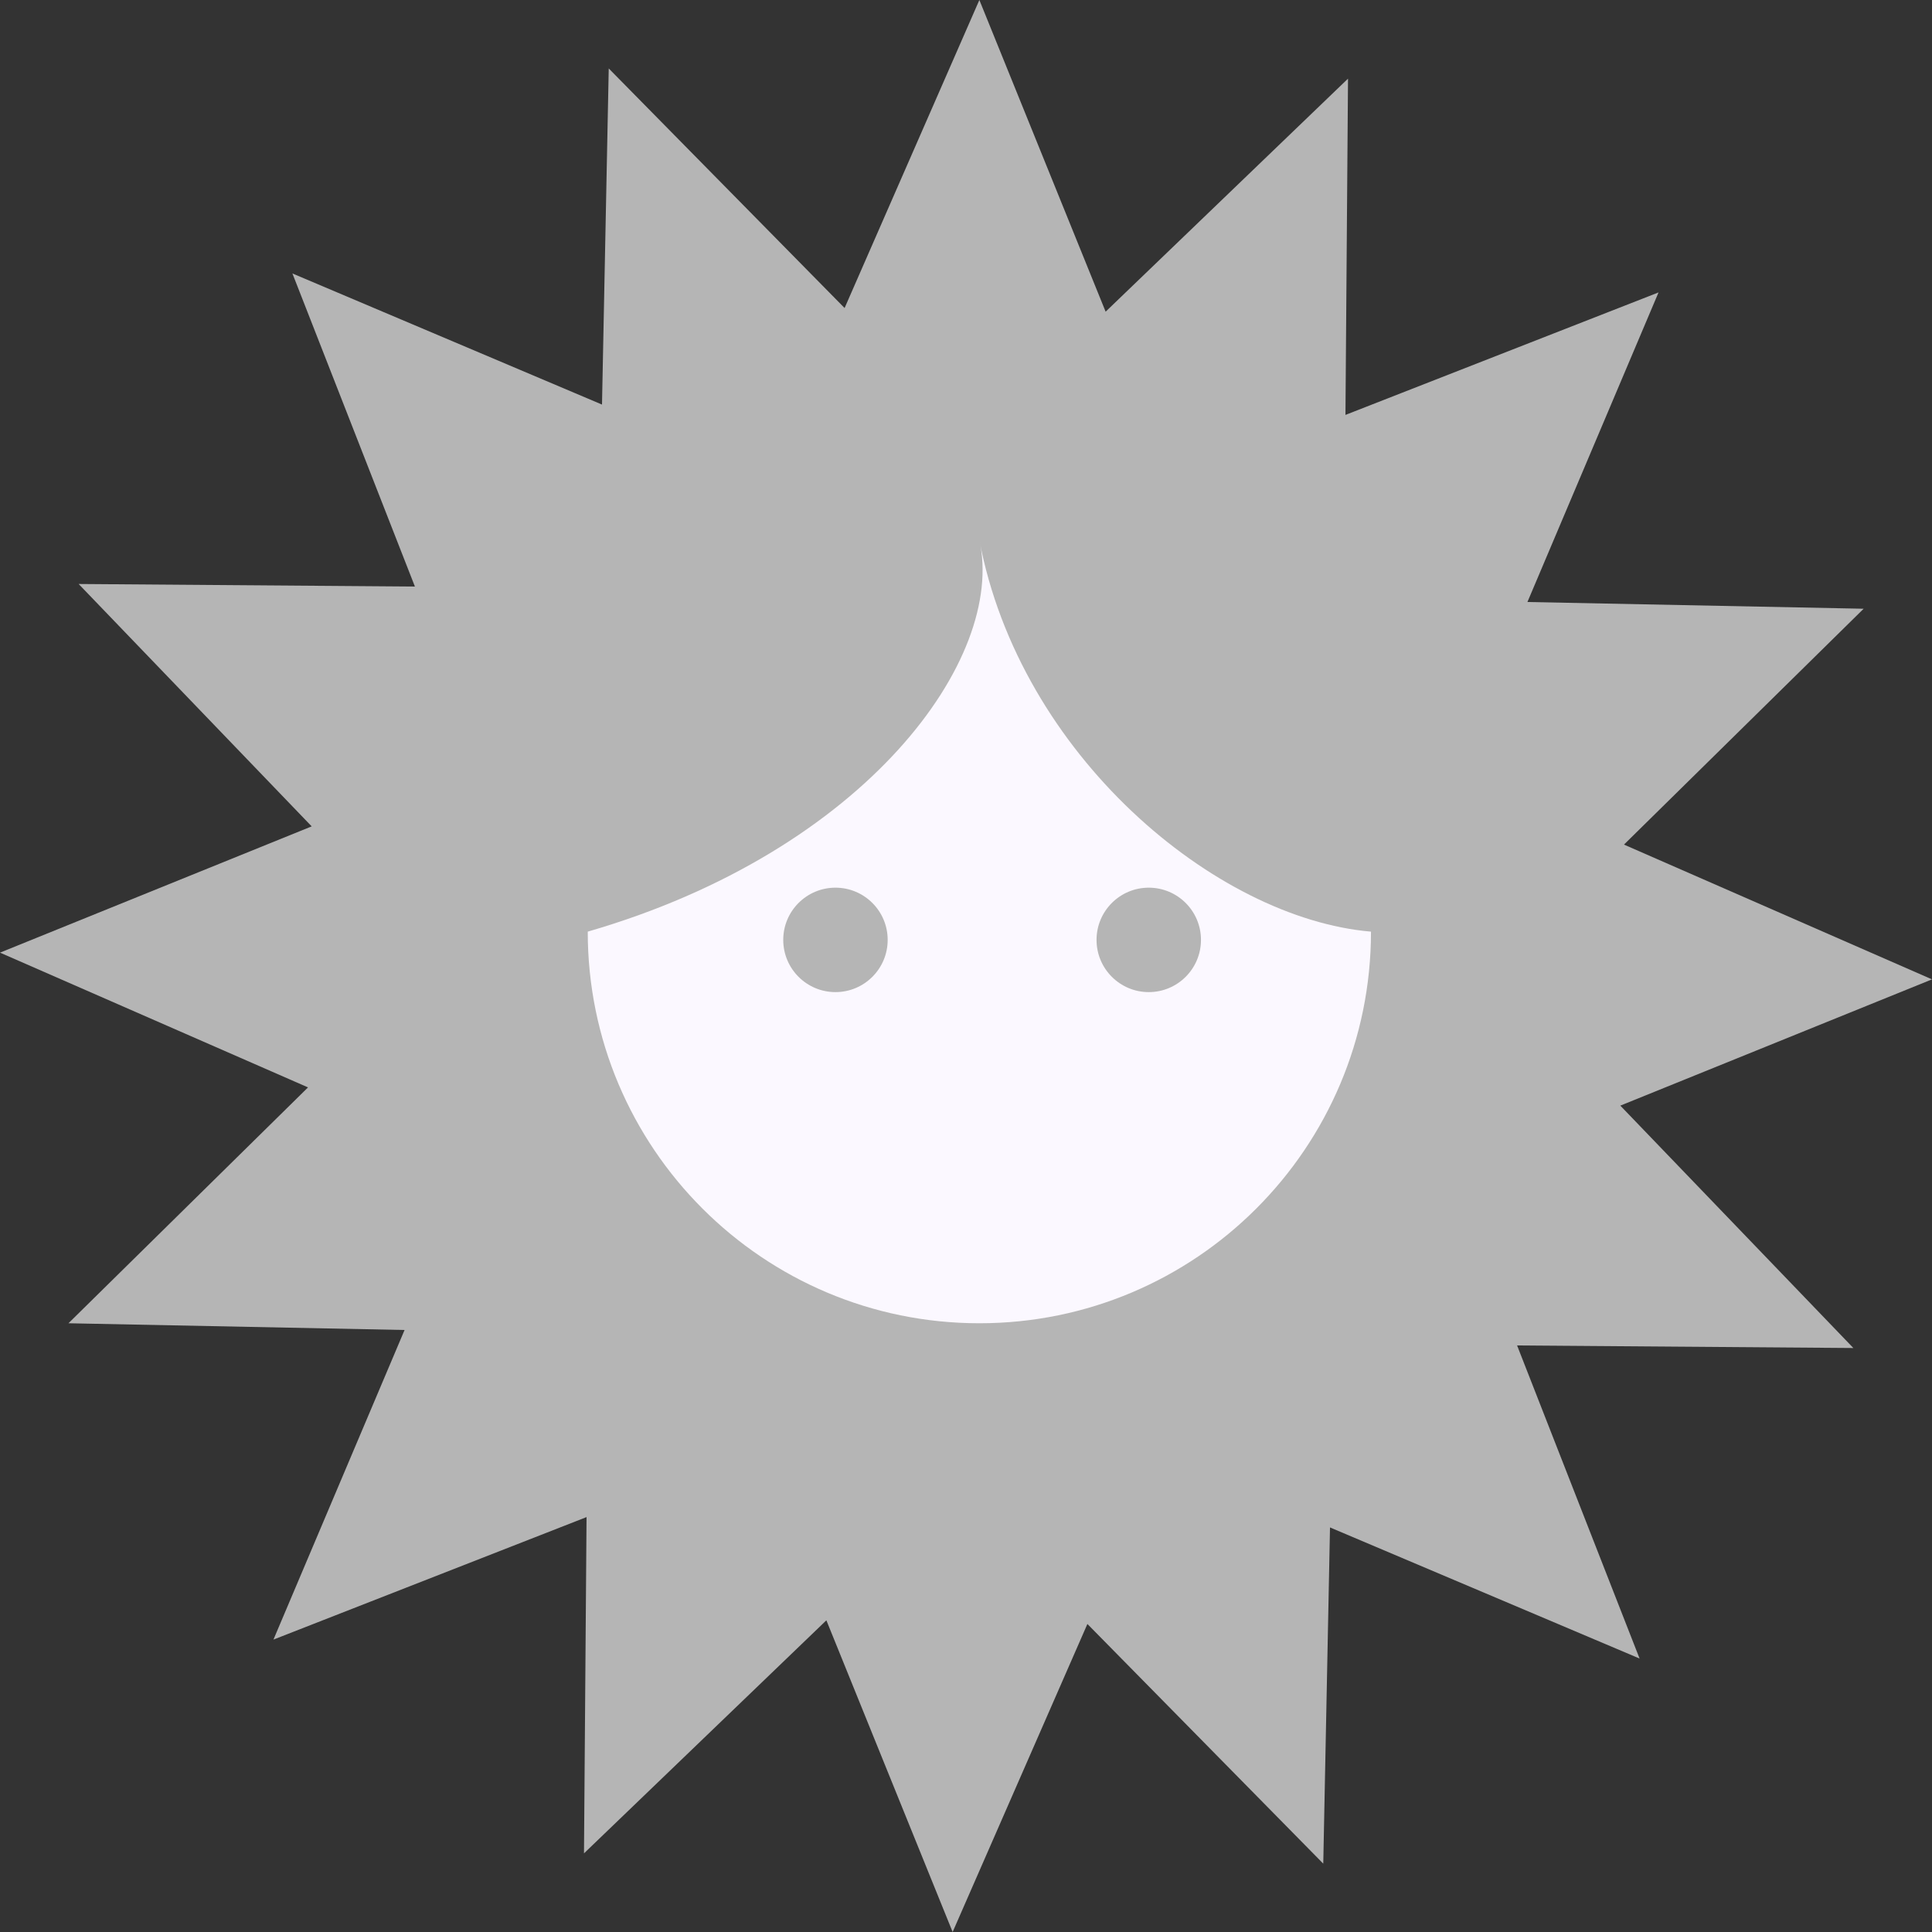 <svg width="37" height="37" viewBox="0 0 37 37" fill="none" xmlns="http://www.w3.org/2000/svg">
<rect x="0" y="0" width="37" height="37" fill="#333333" stroke="none"/>
<path d="M16.175 5.899L18.756 0L21.174 5.969L25.816 1.506L25.767 7.946L31.763 5.6L29.252 11.529L35.691 11.658L31.101 16.175L37 18.756L31.031 21.174L35.494 25.816L29.054 25.767L31.4 31.763L25.471 29.252L25.342 35.691L20.825 31.101L18.244 37L15.826 31.031L11.184 35.494L11.233 29.054L5.237 31.4L7.748 25.471L1.311 25.342L5.899 20.825L0 18.244L5.969 15.826L1.506 11.184L7.946 11.233L5.6 5.237L11.529 7.748L11.658 1.311L16.175 5.899Z" fill="#B5B5B5"/>
<path d="M26.256 17.842C26.256 21.984 22.898 25.342 18.756 25.342C14.614 25.342 11.256 21.984 11.256 17.842C16.593 16.296 19.267 12.605 18.756 10.342C19.532 14.46 23.275 17.586 26.256 17.842Z" fill="#FBF8FF"/>
<circle cx="22" cy="18" r="1" fill="#B5B5B5"/>
<circle cx="16" cy="18" r="1" fill="#B5B5B5"/>
</svg>

